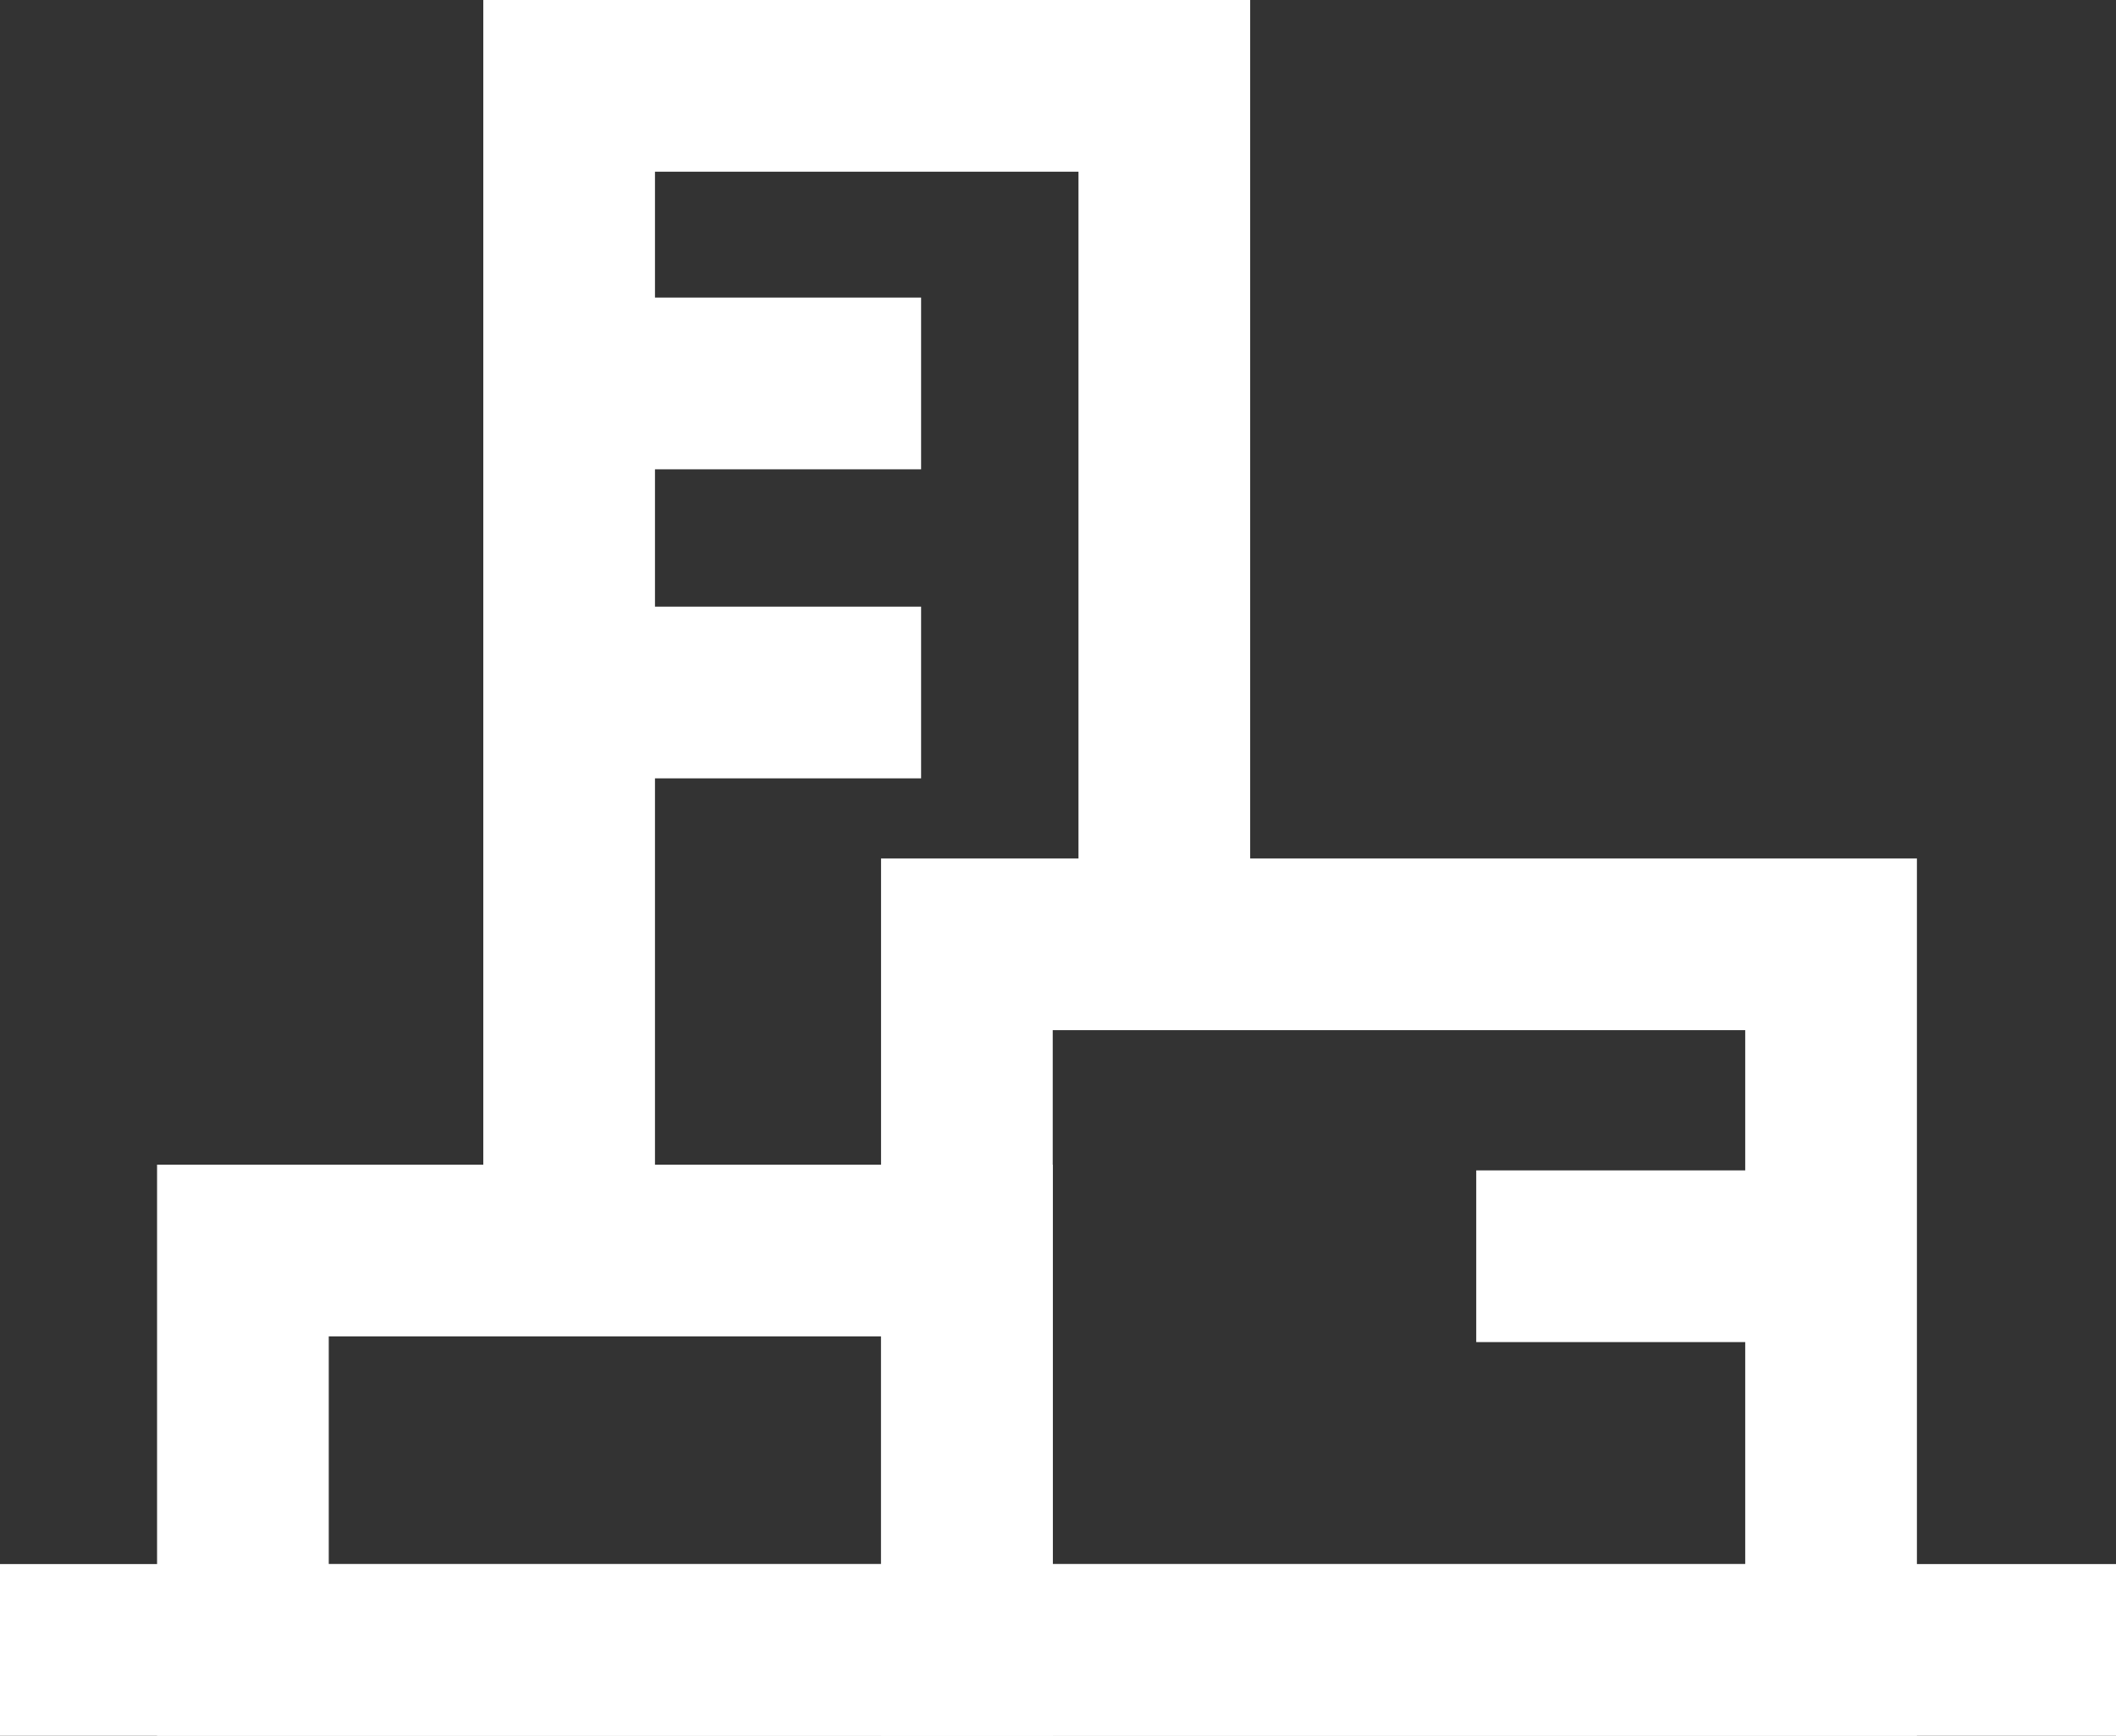 <?xml version="1.0" encoding="utf-8"?>
<!-- Generator: Adobe Illustrator 16.0.0, SVG Export Plug-In . SVG Version: 6.00 Build 0)  -->
<!DOCTYPE svg PUBLIC "-//W3C//DTD SVG 1.1//EN" "http://www.w3.org/Graphics/SVG/1.1/DTD/svg11.dtd">
<svg version="1.1" id="Layer_2" xmlns="http://www.w3.org/2000/svg" xmlns:xlink="http://www.w3.org/1999/xlink" x="0px" y="0px"
	 width="739.463px" height="606.576px" viewBox="0 0 739.463 606.576" enable-background="new 0 0 739.463 606.576"
	 xml:space="preserve">
<rect x="0" y="0" width="739.463" height="606.576" fill="#333333" stroke="none"/>
<rect y="546.576" fill="#FFFFFF" width="739.463" height="60"/>
<g>
	<path fill="#FFFFFF" d="M307.89,467v79.576h-193V467H307.89 M367.89,407h-60h-193h-60v60v79.576v60h60h193h60v-60V467V407
		L367.89,407z"/>
</g>
<g>
	<path fill="#FFFFFF" d="M609.89,360v186.576h-242V360H609.89 M669.89,300h-362v306.576h362V300L669.89,300z"/>
</g>
<line fill="none" stroke="#FFFFFF" stroke-width="60" stroke-miterlimit="10" x1="181.89" y1="242" x2="321.89" y2="242"/>
<line fill="none" stroke="#FFFFFF" stroke-width="60" stroke-miterlimit="10" x1="181.89" y1="134" x2="321.89" y2="134"/>
<line fill="none" stroke="#FFFFFF" stroke-width="60" stroke-miterlimit="10" x1="515.89" y1="439" x2="656.89" y2="439"/>
<polygon fill="#FFFFFF" points="228.89,423.289 228.89,60 376.89,60 376.89,304.667 436.89,304.667 436.89,0 168.89,0 
	168.89,423.289 "/>
</svg>
